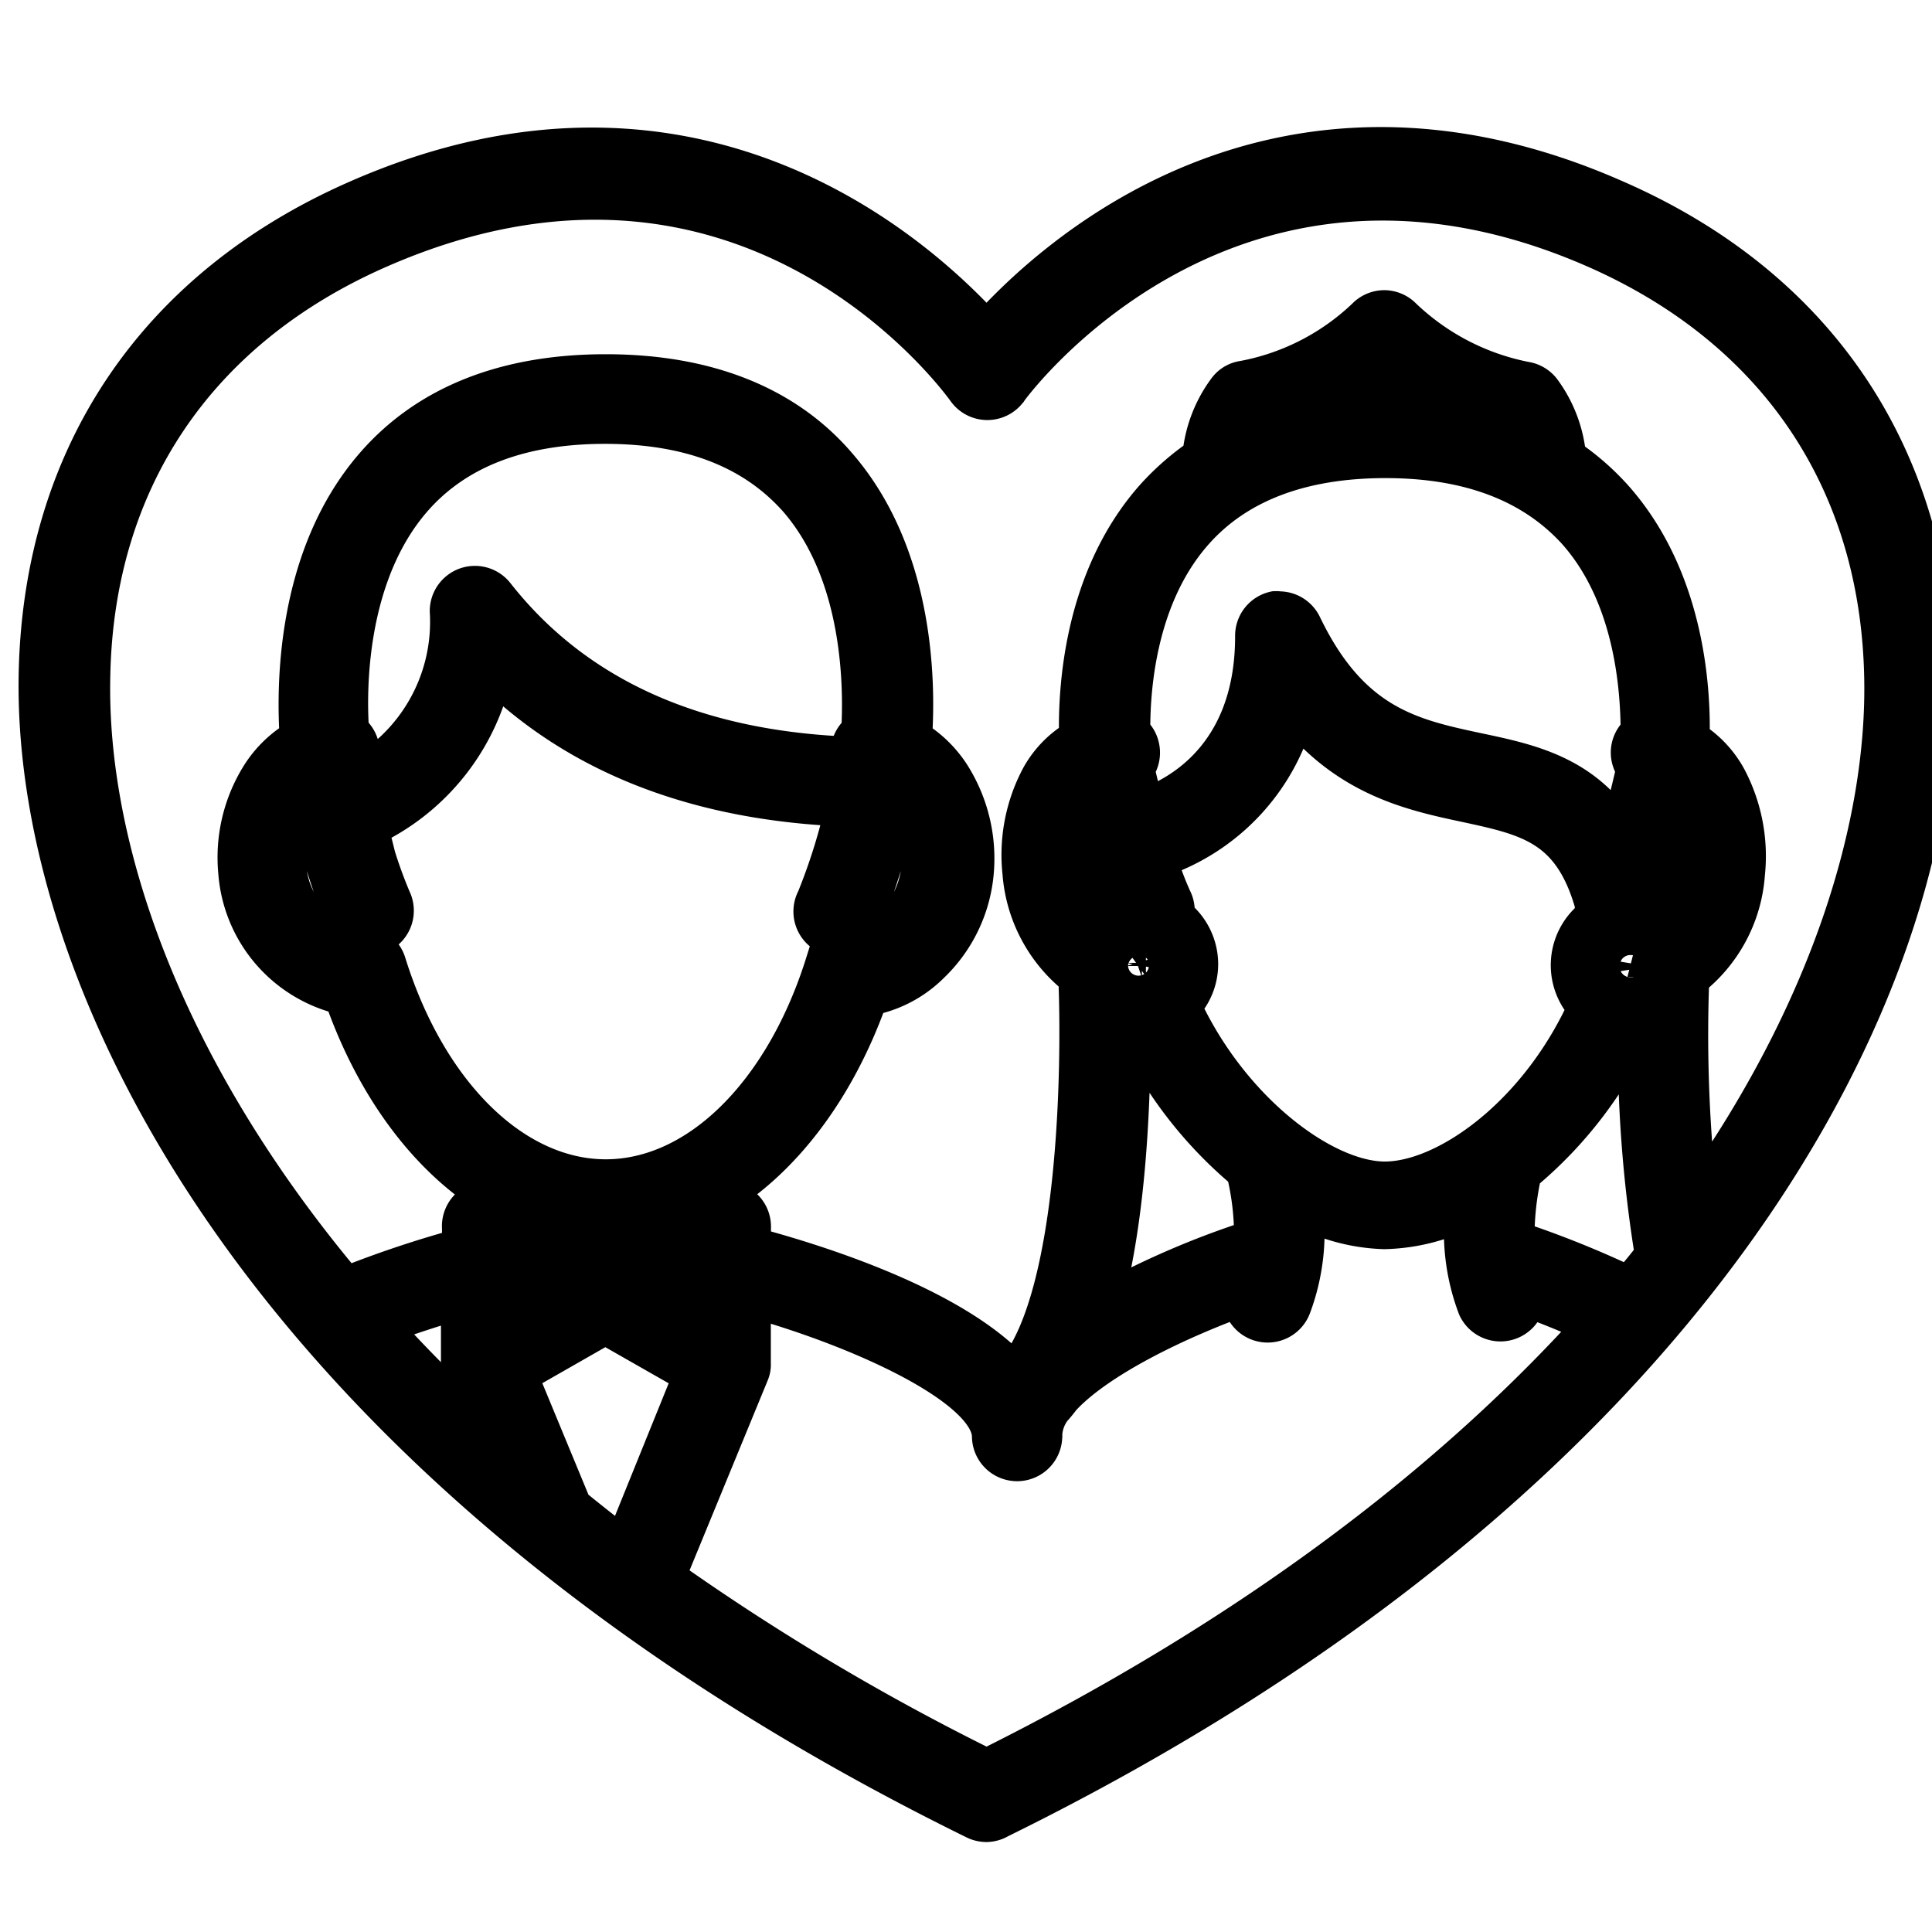 <?xml version="1.0" encoding="UTF-8" standalone="no"?>
<svg
   xmlns:dc="http://purl.org/dc/elements/1.1/"
   xmlns:cc="http://creativecommons.org/ns#"
   xmlns:rdf="http://www.w3.org/1999/02/22-rdf-syntax-ns#"
   xmlns:svg="http://www.w3.org/2000/svg"
   xmlns="http://www.w3.org/2000/svg"
   xmlns:sodipodi="http://sodipodi.sourceforge.net/DTD/sodipodi-0.dtd"
   xmlns:inkscape="http://www.inkscape.org/namespaces/inkscape"
   sodipodi:docname="icon-couple.svg"
   inkscape:version="1.0 (4035a4fb49, 2020-05-01)"
   id="svg846"
   version="1.1"
   viewBox="0 0 4.233 4.233"
   height="16"
   width="16">
  <defs
     id="defs840" />
  <sodipodi:namedview
     inkscape:window-maximized="1"
     inkscape:window-y="-9"
     inkscape:window-x="-9"
     inkscape:window-height="1001"
     inkscape:window-width="1920"
     units="px"
     showgrid="false"
     inkscape:document-rotation="0"
     inkscape:current-layer="layer1"
     inkscape:document-units="mm"
     inkscape:cy="14.807089"
     inkscape:cx="62.131287"
     inkscape:zoom="5.6"
     inkscape:pageshadow="2"
     inkscape:pageopacity="0.0"
     borderopacity="1.0"
     bordercolor="#666666"
     pagecolor="#ffffff"
     id="base" />
  <g
     id="layer1"
     inkscape:groupmode="layer"
     inkscape:label="Layer 1">
    <g
       id="g908"
       transform="matrix(0.043,0,0,0.043,-10.191,-9.163)"
       style="stroke:#000000;stroke-opacity:1;stroke-width:2.334;stroke-miterlimit:4;stroke-dasharray:none">
      <g
         transform="translate(-25.332,-52.76)"
         id="g902"
         style="stroke:#000000;stroke-opacity:1;stroke-width:2.334;stroke-miterlimit:4;stroke-dasharray:none">
        <path
           inkscape:export-ydpi="240"
           inkscape:export-xdpi="240"
           style="stroke:#000000;stroke-width:2.334;stroke-miterlimit:4;stroke-dasharray:none;stroke-opacity:1"
           id="path916"
           d="m 312.603,358.544 a 1.134,1.134 0 0 1 -0.499,-0.113 c -35.695,-17.536 -47.982,-42.314 -47.653,-58.252 0.227,-10.984 5.951,-19.508 16.13,-23.985 17.354,-7.651 28.803,3.185 32.022,6.801 3.219,-3.661 14.668,-14.498 32.022,-6.801 v 0 c 10.202,4.477 15.869,13.001 16.13,23.985 0.329,15.869 -11.959,40.671 -47.608,58.206 a 1.134,1.134 0 0 1 -0.544,0.159 z m -16.787,-12.412 a 121.196,121.196 0 0 0 16.787,10.02 c 13.84,-6.869 24.031,-14.815 31.24,-22.852 -1.451,-0.669 -2.868,-1.224 -3.945,-1.61 a 1.134,1.134 0 0 1 -2.142,0.691 10.61,10.61 0 0 1 -0.589,-5.18 9.59,9.59 0 0 1 -4.296,1.134 9.397,9.397 0 0 1 -4.319,-1.202 10.644,10.644 0 0 1 -0.567,5.226 1.134,1.134 0 0 1 -2.154,-0.703 c -3.639,1.292 -7.708,3.287 -9.544,5.282 -0.159,0.204 -0.306,0.397 -0.476,0.578 a 2.55,2.55 0 0 0 -0.521,1.44 0.317,0.317 0 0 1 0,0.102 1.134,1.134 0 0 1 -2.267,0 c 0,-2.732 -7.085,-5.815 -12.582,-7.311 v 3.571 a 0.907,0.907 0 0 1 -0.068,0.419 v 0 0 l -4.024,9.782 a 1.134,1.134 0 0 1 -0.533,0.612 z m -4.466,-3.401 c 0.907,0.748 1.859,1.474 2.834,2.267 a 0.941,0.941 0 0 1 0.068,-0.238 l 3.616,-8.932 -4.693,-2.675 -4.681,2.675 z m -9.952,-9.374 a 83.461,83.461 0 0 0 6.178,6.166 l -1.53,-3.741 v 0 a 1.213,1.213 0 0 1 -0.079,-0.442 v -3.503 c -0.975,0.272 -2.686,0.782 -4.568,1.508 z m 19.043,-3.865 c 2.482,0.646 10.496,2.947 13.602,6.642 v -0.068 l 0.113,-0.125 0.181,-0.227 c 3.095,-4.001 3.287,-15.405 3.083,-20.165 a 7.277,7.277 0 0 1 -2.845,-5.26 8.229,8.229 0 0 1 0.918,-4.749 4.976,4.976 0 0 1 1.972,-1.961 c -0.079,-2.46 0.181,-8.139 3.831,-12.253 a 13.081,13.081 0 0 1 2.437,-2.108 6.518,6.518 0 0 1 1.27,-3.401 1.066,1.066 0 0 1 0.714,-0.419 12.469,12.469 0 0 0 6.336,-3.242 1.134,1.134 0 0 1 0.816,-0.351 v 0 a 1.134,1.134 0 0 1 0.805,0.351 12.707,12.707 0 0 0 6.336,3.287 1.134,1.134 0 0 1 0.725,0.419 6.484,6.484 0 0 1 1.258,3.401 12.729,12.729 0 0 1 2.437,2.108 c 3.684,4.149 3.922,9.884 3.843,12.253 a 5.135,5.135 0 0 1 1.916,1.984 8.32,8.32 0 0 1 0.907,4.749 7.221,7.221 0 0 1 -2.834,5.248 75.322,75.322 0 0 0 0.453,11.743 c 7.085,-9.862 9.93,-19.485 9.771,-27 -0.204,-10.054 -5.452,-17.853 -14.736,-21.956 -18.884,-8.32 -30.084,7.062 -30.186,7.221 a 1.134,1.134 0 0 1 -0.929,0.476 v 0 a 1.134,1.134 0 0 1 -0.918,-0.476 c -0.465,-0.646 -11.335,-15.518 -30.197,-7.221 -9.318,4.103 -14.566,11.902 -14.736,21.956 -0.181,8.603 3.559,19.95 13.104,31.263 a 54.409,54.409 0 0 1 6.132,-2.052 v -1.134 a 1.134,1.134 0 0 1 0.51,-1.043 1.134,1.134 0 0 1 1.134,0 l 5.543,3.174 5.554,-3.174 a 1.134,1.134 0 0 1 1.134,0 1.134,1.134 0 0 1 0.555,0.986 z m -4.953,2.358 2.686,1.542 v -3.083 z m -7.266,-1.542 v 3.083 l 2.698,-1.542 z m 31.58,-12.469 c 0,3.65 -0.159,9.998 -1.564,14.826 a 43.074,43.074 0 0 1 8.139,-3.548 14.033,14.033 0 0 0 -0.419,-3.695 21.129,21.129 0 0 1 -5.747,-7.538 z m 19.553,11.335 a 50.158,50.158 0 0 1 6.03,2.426 c 0.499,-0.578 0.963,-1.134 1.428,-1.746 a 67.286,67.286 0 0 1 -0.873,-11.959 h -0.408 a 20.857,20.857 0 0 1 -5.792,7.617 14.951,14.951 0 0 0 -0.385,3.593 z m -17.003,-12.038 c 2.482,5.43 7.323,9.068 10.542,9.068 3.219,0 8.014,-3.401 10.53,-9.068 a 2.89,2.89 0 0 1 0.351,-4.489 1.054,1.054 0 0 1 0,-0.623 c -1.134,-4.239 -3.491,-4.738 -6.688,-5.43 -2.766,-0.589 -6.087,-1.304 -8.819,-4.885 a 10.61,10.61 0 0 1 -7.175,7.776 15.518,15.518 0 0 0 0.827,2.267 1.134,1.134 0 0 1 0.068,0.85 2.902,2.902 0 0 1 1.247,2.369 2.868,2.868 0 0 1 -0.907,2.097 z m 22.897,-1.485 a 0.635,0.635 0 0 0 0.782,-0.499 0.351,0.351 0 0 1 0,-0.113 v 0 a 0.612,0.612 0 0 0 -1.213,0 0.601,0.601 0 0 0 0.374,0.567 z m -25.504,-0.499 a 0.612,0.612 0 0 0 0.635,0.521 h 0.136 l 0.204,-0.068 a 0.601,0.601 0 0 0 0.249,-0.487 0.632,0.632 0 0 0 -1.247,-0.204 v 0.159 z m -1.859,-8.955 a 3.31,3.31 0 0 0 -0.34,0.51 6.121,6.121 0 0 0 -0.635,3.401 5.384,5.384 0 0 0 1.27,3.038 2.913,2.913 0 0 1 1.451,-0.907 50.68,50.68 0 0 1 -1.768,-6.11 z m 28.259,6.076 a 2.868,2.868 0 0 1 1.451,0.907 5.316,5.316 0 0 0 1.281,-3.106 6.03,6.03 0 0 0 -0.635,-3.401 3.31,3.31 0 0 0 -0.34,-0.51 48.379,48.379 0 0 1 -1.78,6.042 z m -18.635,-15.121 a 1.134,1.134 0 0 1 1.02,0.635 c 2.482,5.169 5.668,5.849 9.068,6.574 2.743,0.578 5.543,1.19 7.334,4.364 0.363,-1.326 0.714,-2.766 0.941,-3.763 a 1.134,1.134 0 0 1 -0.295,-0.861 1.134,1.134 0 0 1 0.499,-0.839 c 0,-2.108 -0.238,-7.05 -3.287,-10.474 -2.267,-2.482 -5.543,-3.741 -9.862,-3.741 -4.319,0 -7.651,1.258 -9.862,3.741 -3.038,3.401 -3.321,8.309 -3.287,10.474 a 1.134,1.134 0 0 1 0.487,0.839 1.134,1.134 0 0 1 -0.295,0.873 c 0.147,0.601 0.329,1.417 0.555,2.267 1.315,-0.385 5.906,-2.267 5.906,-8.966 a 1.134,1.134 0 0 1 0.884,-1.134 0.929,0.929 0 0 1 0.193,0.011 z m -0.952,-9.601 -0.159,0.283 a 20.403,20.403 0 0 1 12.933,0 c 0,-0.091 -0.091,-0.193 -0.147,-0.283 a 14.611,14.611 0 0 1 -6.314,-3.083 14.736,14.736 0 0 1 -6.314,3.083 z m -33.36,40.807 c -5.588,0 -10.734,-4.659 -13.24,-11.936 a 6.801,6.801 0 0 1 -5.339,-6.144 7.674,7.674 0 0 1 1.134,-4.806 5.532,5.532 0 0 1 2.006,-1.893 c -0.193,-2.675 -0.204,-9.25 3.752,-13.84 2.664,-3.095 6.608,-4.67 11.687,-4.67 5.078,0 9.068,1.576 11.698,4.67 3.979,4.613 3.945,11.222 3.752,13.84 a 5.668,5.668 0 0 1 2.018,1.927 7.742,7.742 0 0 1 1.134,4.806 7.175,7.175 0 0 1 -2.188,4.534 5.804,5.804 0 0 1 -3.151,1.621 c -2.528,7.232 -7.663,11.891 -13.262,11.891 z M 280.728,314.189 a 1.134,1.134 0 0 1 1.134,0.793 c 2.097,6.744 6.552,11.108 11.335,11.108 4.783,0 9.227,-4.364 11.335,-11.108 a 1.134,1.134 0 0 1 1.134,-0.782 3.265,3.265 0 0 0 2.267,-1.032 4.953,4.953 0 0 0 1.496,-3.095 5.418,5.418 0 0 0 -0.782,-3.401 3.525,3.525 0 0 0 -0.499,-0.635 l -0.068,0.17 a 39.968,39.968 0 0 1 -1.984,6.552 1.134,1.134 0 1 1 -2.029,-1.009 30.322,30.322 0 0 0 1.53,-4.942 c -7.685,-0.272 -13.806,-2.664 -18.25,-7.13 a 11.222,11.222 0 0 1 -6.461,8.252 23.929,23.929 0 0 0 1.247,3.82 1.134,1.134 0 0 1 -0.51,1.519 1.134,1.134 0 0 1 -1.519,-0.51 40.206,40.206 0 0 1 -2.029,-6.744 3.956,3.956 0 0 0 -0.533,0.657 5.407,5.407 0 0 0 -0.771,3.401 c 0.238,2.562 2.426,4.251 3.809,4.126 z m -0.533,-9.227 c 0.057,0.238 0.113,0.499 0.181,0.771 a 9.182,9.182 0 0 0 5.021,-8.739 1.134,1.134 0 0 1 2.029,-0.703 c 4.115,5.237 10.315,8.014 18.454,8.275 a 0.929,0.929 0 0 1 -0.057,-0.465 1.134,1.134 0 0 1 0.533,-0.873 c 0.147,-2.346 0.125,-8.173 -3.219,-12.049 -2.267,-2.573 -5.577,-3.877 -9.975,-3.877 -4.398,0 -7.742,1.304 -9.964,3.877 -3.333,3.865 -3.401,9.658 -3.219,12.049 a 1.134,1.134 0 0 1 0.533,0.873 1.134,1.134 0 0 1 -0.261,0.861 z" />
      </g>
      <g
         id="g987"
         transform="matrix(6.611,0,0,6.611,64.335,119.194)"
         style="stroke:#000000;stroke-opacity:1;stroke-width:0.353;stroke-miterlimit:4;stroke-dasharray:none" />
    </g>
  </g>
</svg>
